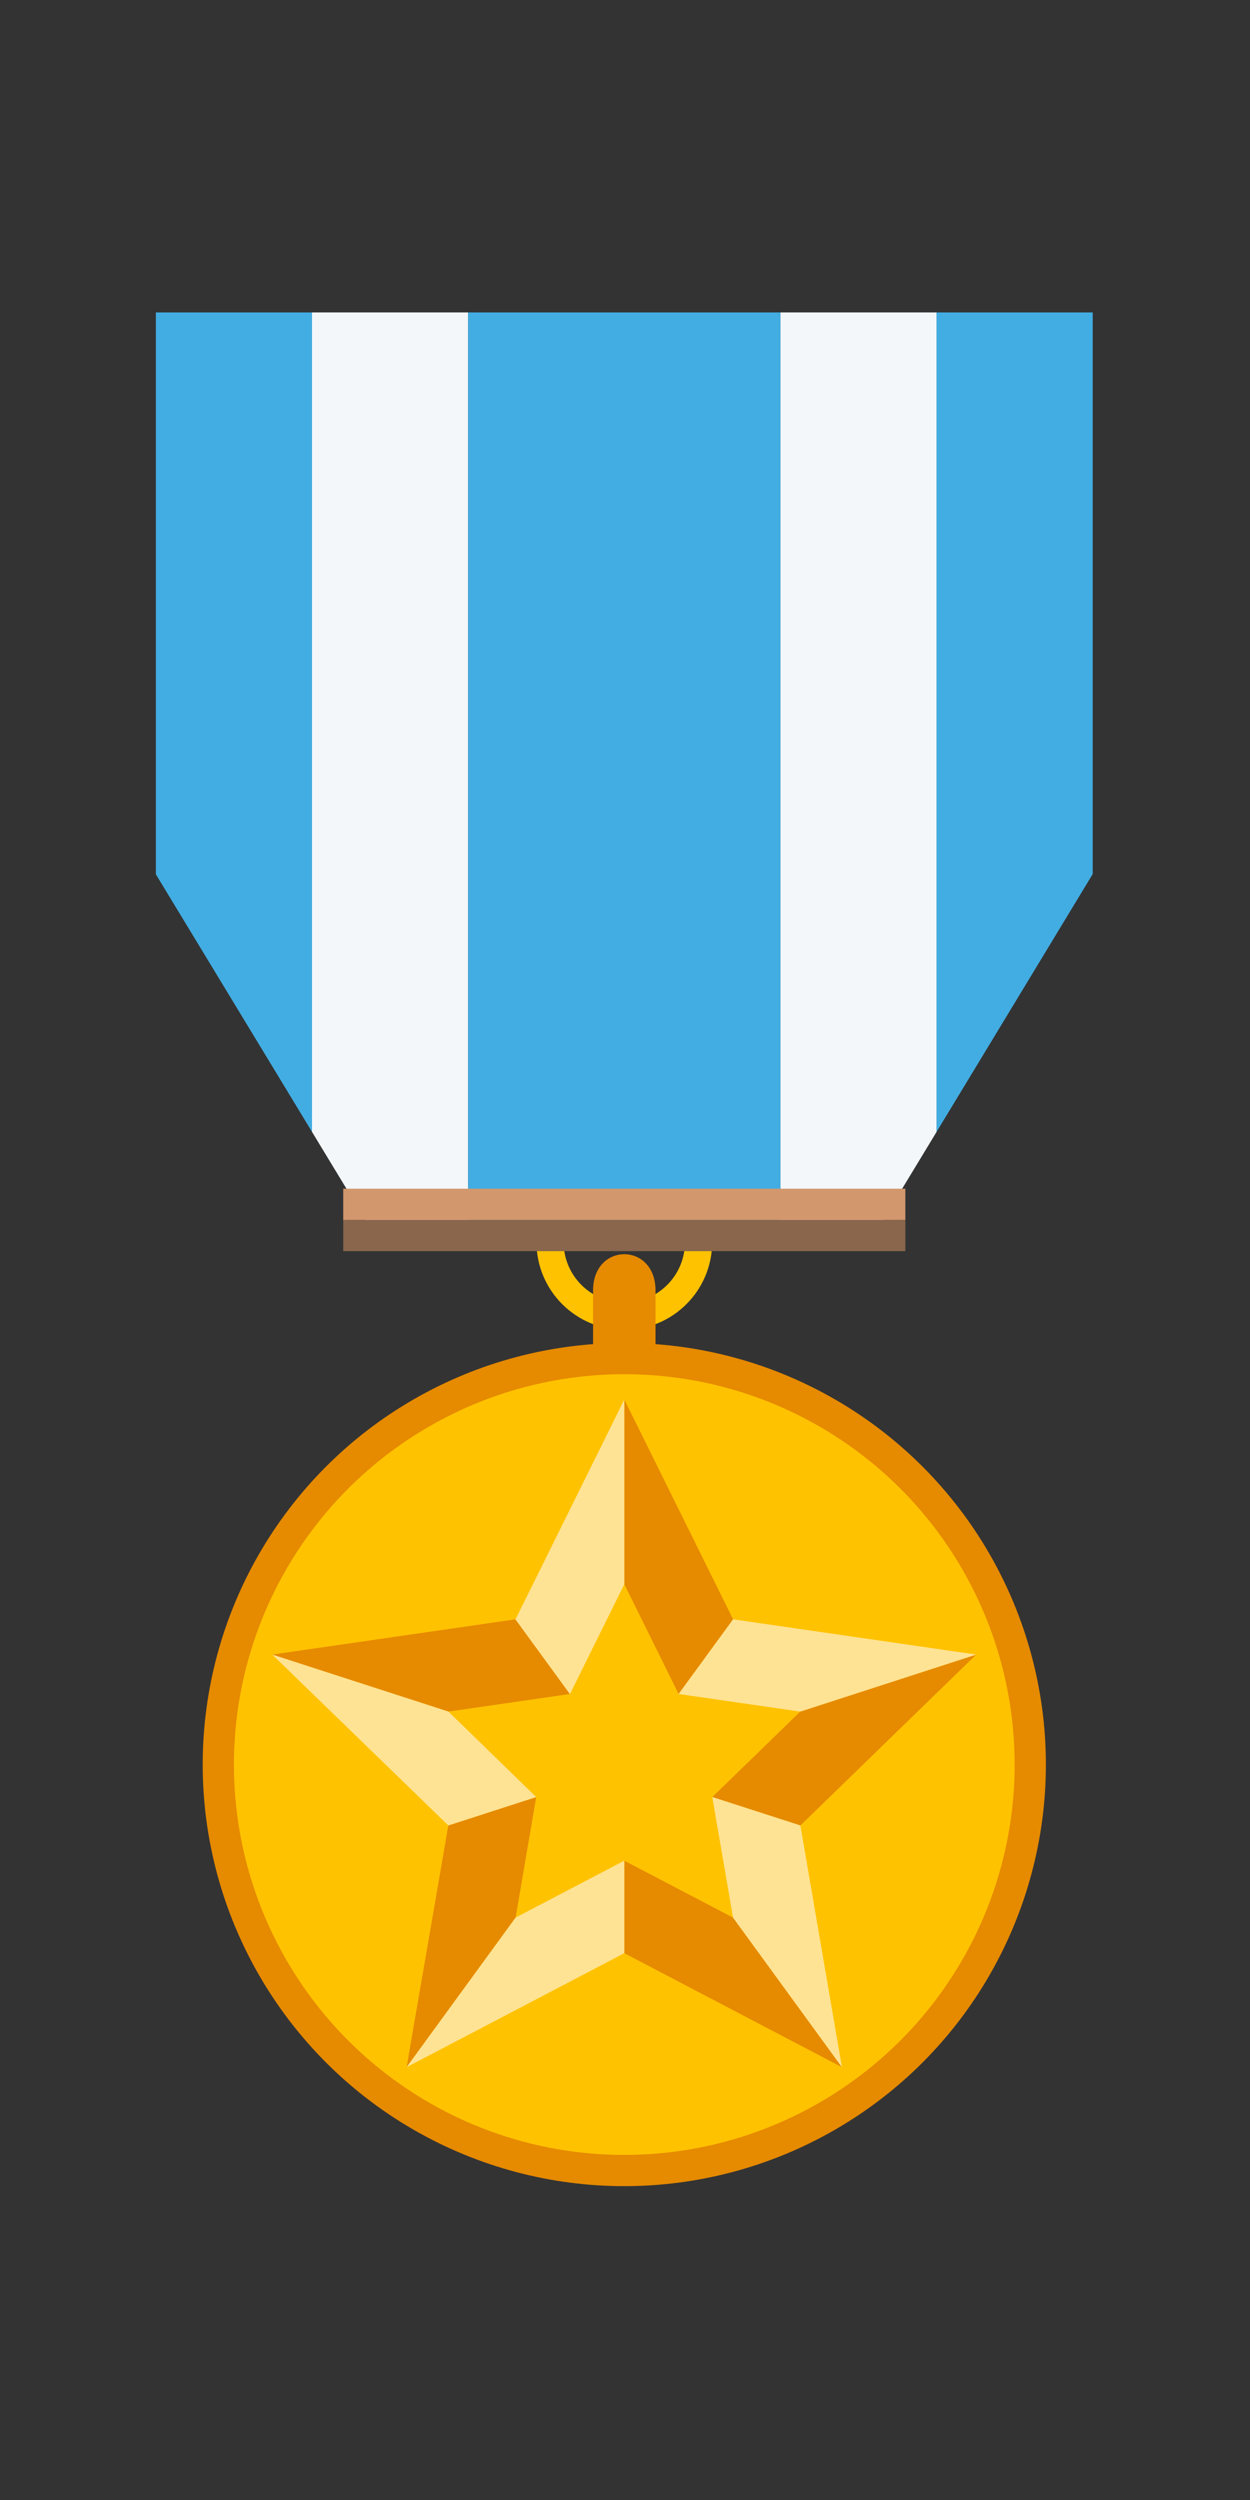 <?xml version="1.0" encoding="UTF-8" standalone="no"?>
<!-- Created with Inkscape (http://www.inkscape.org/) -->

<svg
   width="26.458mm"
   height="52.917mm"
   viewBox="0 0 26.458 52.917"
   version="1.1"
   id="svg90766"
   inkscape:version="1.2.2 (b0a8486541, 2022-12-01)"
   sodipodi:docname="s2.svg"
   xmlns:inkscape="http://www.inkscape.org/namespaces/inkscape"
   xmlns:sodipodi="http://sodipodi.sourceforge.net/DTD/sodipodi-0.dtd"
   xmlns="http://www.w3.org/2000/svg"
   xmlns:svg="http://www.w3.org/2000/svg">
  <rect x="0" y="0" width="26.458" height="52.917" fill="#333333" stroke="none"/>
  <sodipodi:namedview
     id="namedview90768"
     pagecolor="#ffffff"
     bordercolor="#000000"
     borderopacity="0.25"
     inkscape:showpageshadow="2"
     inkscape:pageopacity="0.0"
     inkscape:pagecheckerboard="0"
     inkscape:deskcolor="#d1d1d1"
     inkscape:document-units="mm"
     showgrid="false"
     inkscape:zoom="0.75187991"
     inkscape:cx="-18.619995"
     inkscape:cy="198.16994"
     inkscape:window-width="1920"
     inkscape:window-height="1029"
     inkscape:window-x="0"
     inkscape:window-y="27"
     inkscape:window-maximized="1"
     inkscape:current-layer="layer1" />
  <defs
     id="defs90763" />
  <g
     inkscape:label="Layer 1"
     inkscape:groupmode="layer"
     id="layer1"
     transform="translate(-109.694,-96.224)">
    <g
       id="use90389"
       transform="matrix(0.661,0,0,0.661,101.756,101.515)">
      <title
         id="title90820">Compliance with Standards</title>
      <path
         fill="#ffc200"
         d="m 33.943,31.767 c 0,1.073 -0.869,1.943 -1.943,1.943 -1.074,0 -1.943,-0.87 -1.943,-1.943 h -0.869 c 0,1.554 1.258,2.813 2.813,2.813 1.555,0 2.813,-1.259 2.813,-2.813 h -0.871"
         id="path90822" />
      <g
         fill="#e68a00"
         id="g90828">
        <path
           d="m 33,37.28 h -2 v -3.959 c 0,-1.552 2,-1.552 2,0 v 3.959"
           id="path90824" />
        <circle
           cx="32"
           cy="48.5"
           id="circle90826"
           r="13.5" />
      </g>
      <circle
         fill="#ffc200"
         cx="32"
         cy="48.5"
         id="circle90830"
         r="12.5" />
      <g
         fill="#e68a00"
         id="g90842">
        <path
           d="m 30.26,46.24 -1.744,-2.391 -7.789,1.129 5.642,1.826 z"
           id="path90832" />
        <path
           d="M 33.74,46.24 35.484,43.849 32,36.809 v 5.914 z"
           id="path90834" />
        <path
           d="m 34.818,49.54 2.821,0.91 5.631,-5.472 -5.635,1.826 z"
           id="path90836" />
        <path
           d="m 32,51.578 v 2.962 l 6.969,3.65 -3.487,-4.79 z"
           id="path90838" />
        <path
           d="m 29.18,49.54 -2.815,0.91 -1.335,7.74 3.49,-4.79 z"
           id="path90840" />
      </g>
      <g
         fill="#ffe394"
         id="g90854">
        <path
           d="m 32,42.727 v -5.914 l -3.484,7.04 1.744,2.391 z"
           id="path90844" />
        <path
           d="M 37.635,46.804 43.27,44.978 35.484,43.849 33.74,46.24 Z"
           id="path90846" />
        <path
           d="m 34.818,49.54 0.664,3.86 3.487,4.79 -1.33,-7.74 z"
           id="path90848" />
        <path
           d="M 28.52,53.4 25.03,58.19 32,54.54 v -2.962 z"
           id="path90850" />
        <path
           d="m 26.369,46.804 -5.642,-1.826 5.638,5.472 2.815,-0.91 z"
           id="path90852" />
      </g>
      <g
         fill="#f3f7fa"
         id="g90860">
        <path
           d="m 22,28.24 2.27,3.744 H 27 V 2 h -5 z"
           id="path90856" />
        <path
           d="m 37,2 v 29.984 h 2.732 L 42,28.24 V 2 Z"
           id="path90858" />
      </g>
      <g
         fill="#42ade2"
         id="g90868">
        <path
           d="m 17,19.992 5,8.248 V 2 h -5 z"
           id="path90862" />
        <path
           d="M 27,2 H 37 V 31.984 H 27 Z"
           id="path90864" />
        <path
           d="m 42,2 v 26.24 l 4.995,-8.248 H 47 V 2 Z"
           id="path90866" />
      </g>
      <path
         fill="#d3976e"
         d="m 23,30.06 h 18 v 1 H 23 Z"
         id="path90870" />
      <path
         fill="#89664c"
         d="m 23,31.06 h 18 v 1 H 23 Z"
         id="path90872" />
    </g>
  </g>
</svg>
